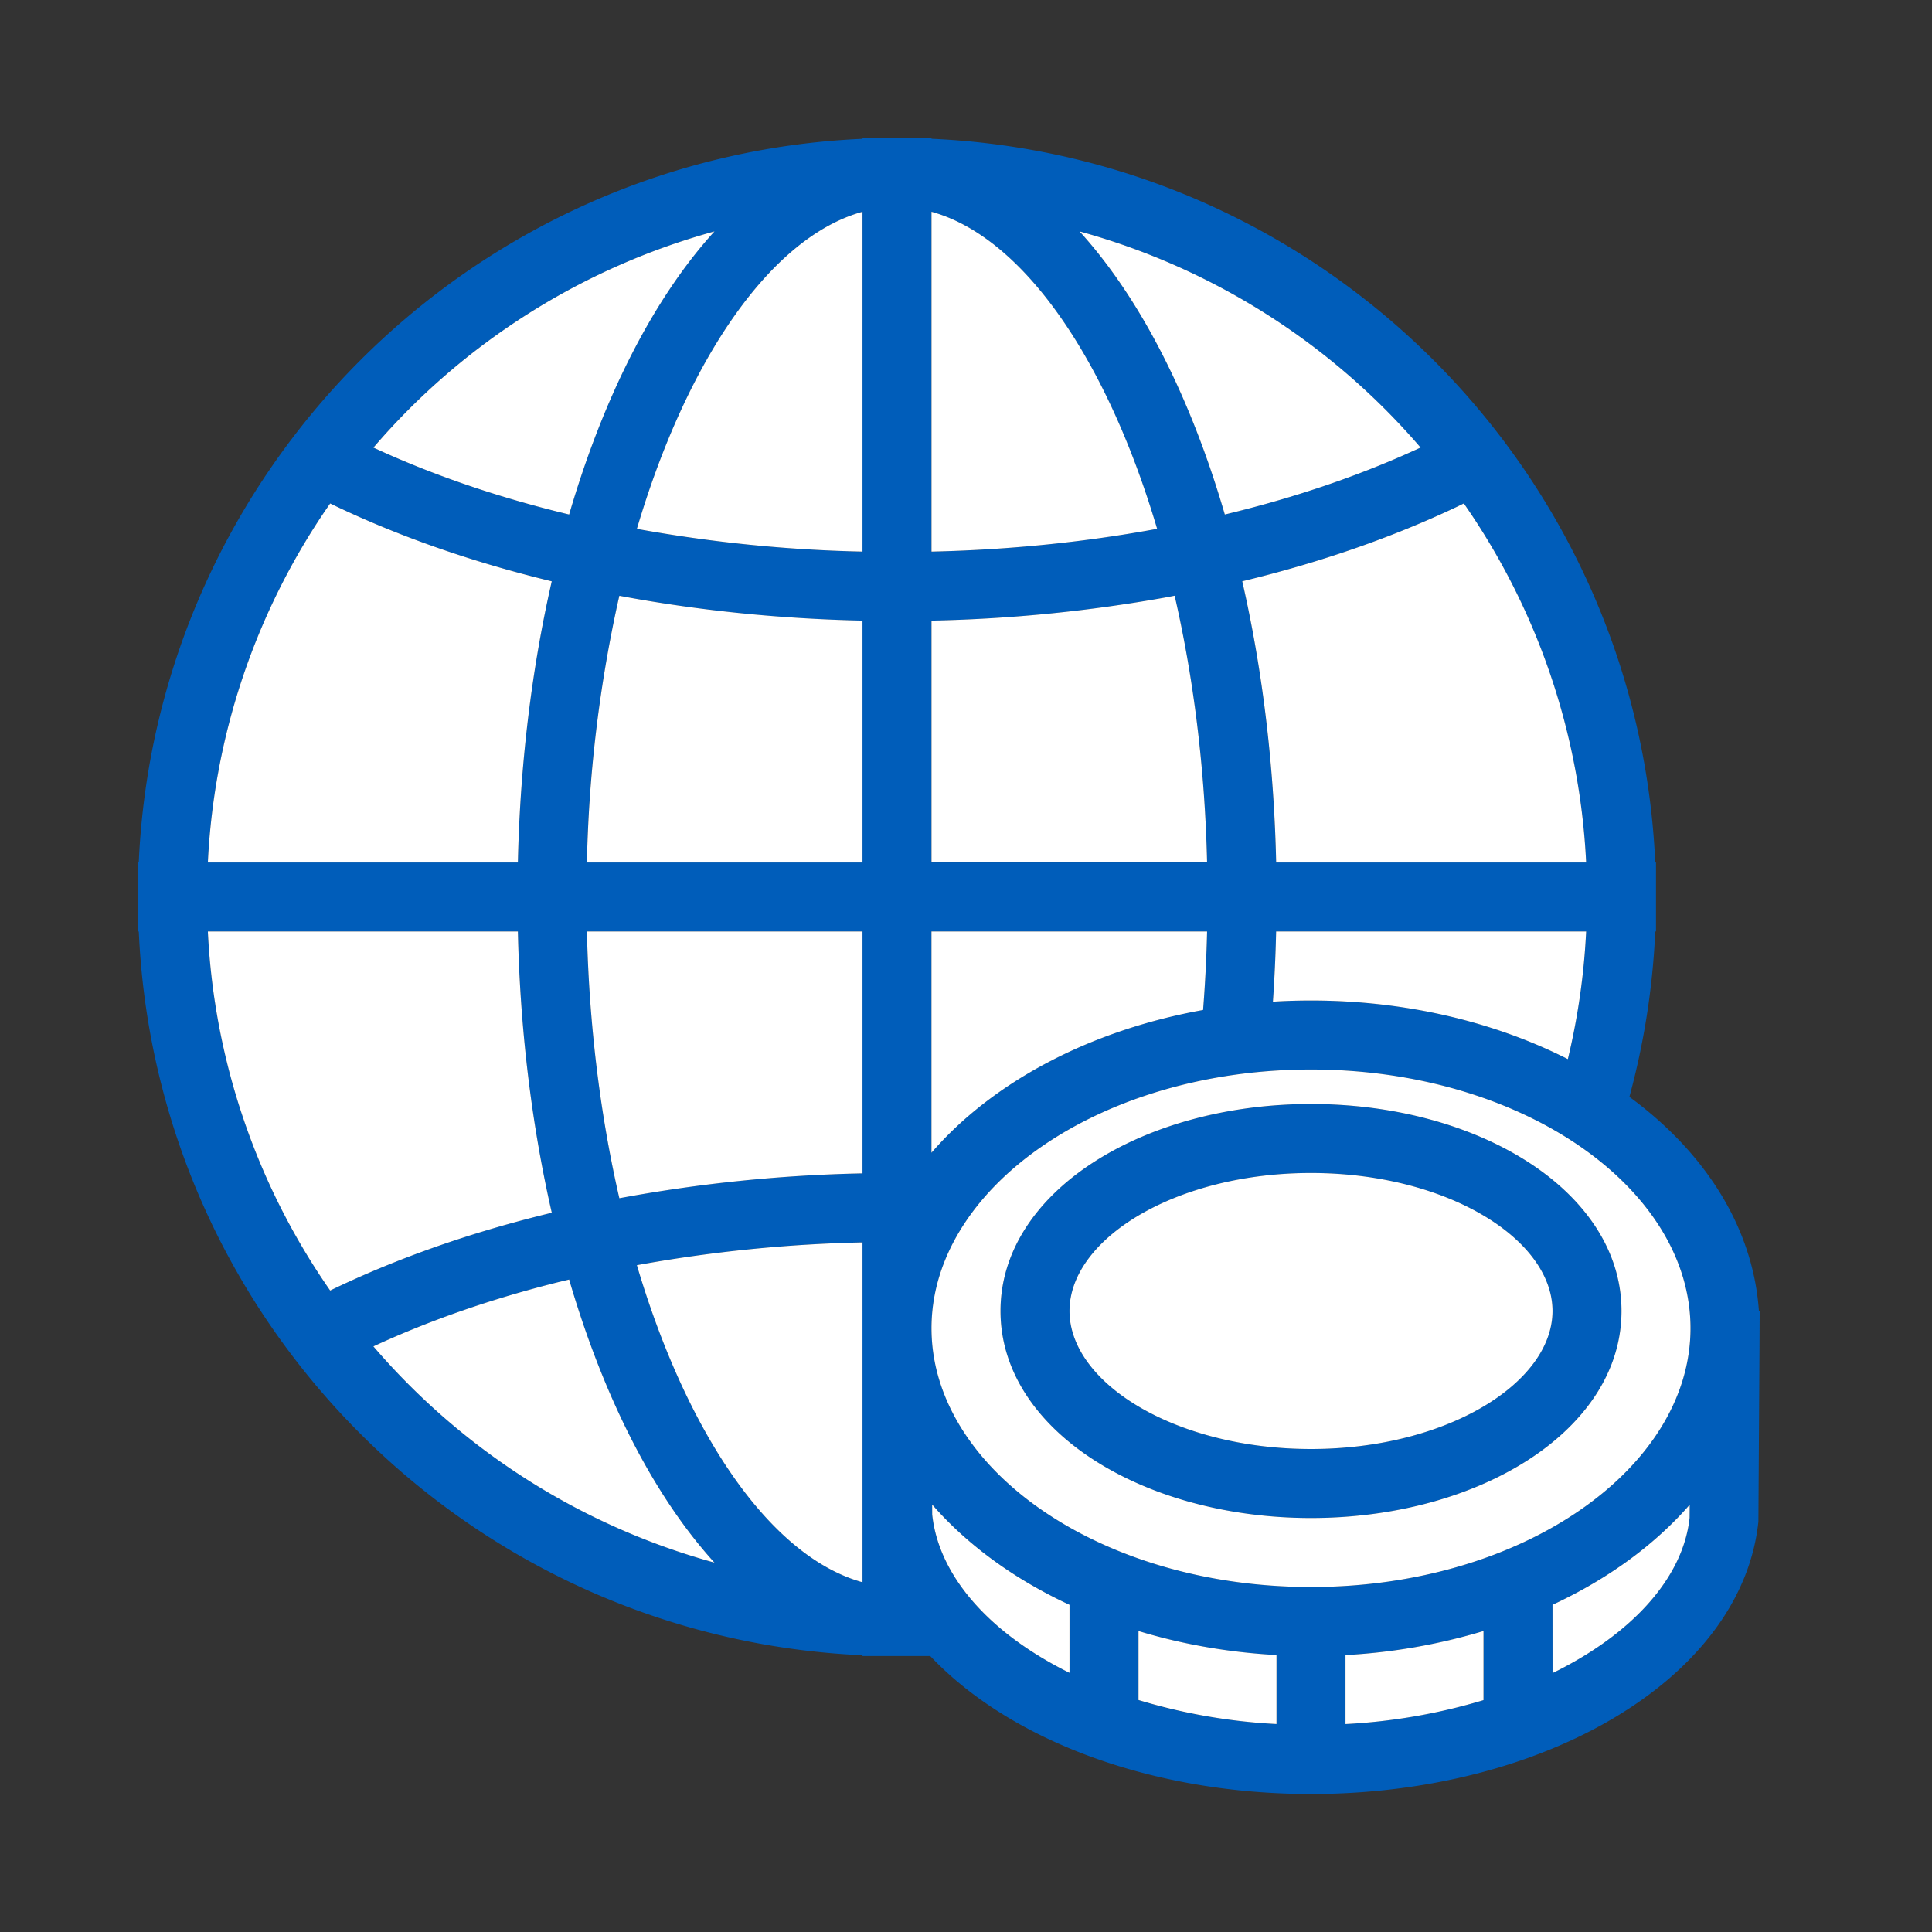<svg xmlns="http://www.w3.org/2000/svg" width="56" height="56" class="wd-accent-globe-coin wd-accent" focusable="false" role="presentation" viewBox="0 0 56 56"><rect x="0" y="0" width="56" height="56" fill="#333333" stroke="none"/><g fill="none" fill-rule="nonzero" class="wd-icon-container"><path fill="#005DBA" d="M27 4v.022c11.355.508 20.47 9.624 20.978 20.979L48 25v2h-.022a21.97 21.97 0 0 1-.749 4.793c2.178 1.596 3.584 3.765 3.754 6.207h.022L51 39.005l-.032 5.1C50.49 48.645 44.78 52 38 52c-4.609 0-8.723-1.55-11.037-4H25v-.022C13.647 47.47 4.53 38.355 4.023 27H4v-2h.022C4.53 13.646 13.645 4.53 25.001 4.023L25 4h2zm6 43.277v2c1.217.374 2.568.618 4 .696v-2a17.085 17.085 0 0 1-4-.696zm6 .695v2a16.877 16.877 0 0 0 4.001-.693v-2.003c-1.25.379-2.596.619-4 .696zm6-1.456l.001 1.98c2.283-1.117 3.785-2.746 3.973-4.501l.002-.38c-1.02 1.17-2.38 2.16-3.975 2.901zM27.02 43.61v.285c.191 1.81 1.696 3.464 3.98 4.593v-1.972c-1.597-.742-2.96-1.734-3.98-2.906zM38 31c-6.134 0-11 3.446-11 7.5S31.866 46 38 46s11-3.446 11-7.5S44.134 31 38 31zm-19.066 5.587l-.474.085c1.484 5.003 3.931 8.473 6.54 9.19v-6.736L24.995 38H25v-1.989a41.747 41.747 0 0 0-6.066.576zm-2.437.5l-.303.074c-1.936.483-3.743 1.11-5.37 1.865a20.008 20.008 0 0 0 9.885 6.267c-1.748-1.922-3.206-4.766-4.212-8.205zM38 32c4.9 0 9 2.562 9 6s-4.1 6-9 6-9-2.562-9-6 4.1-6 9-6zm0 2c-3.936 0-7 1.915-7 4s3.064 4 7 4 7-1.915 7-4-3.064-4-7-4zm-22.989-7H6.025A19.894 19.894 0 0 0 9.57 37.408c1.93-.936 4.096-1.695 6.424-2.258-.573-2.499-.918-5.25-.983-8.15zM25 27h-7.988c.065 2.773.4 5.384.94 7.73A43.54 43.54 0 0 1 25 34.01V27zm9.988 0H27v6.412c1.772-2.047 4.584-3.547 7.872-4.137.059-.744.098-1.503.116-2.274zm10.987 0H36.99a43.805 43.805 0 0 1-.093 2.035C37.26 29.01 37.628 29 38 29c2.757 0 5.328.624 7.444 1.7a19.93 19.93 0 0 0 .531-3.7zM9.57 14.593l-.154.225A19.892 19.892 0 0 0 6.025 25h8.986c.065-2.9.41-5.652.983-8.153-2.328-.56-4.494-1.32-6.424-2.255zm8.381 2.676l-.06.27A39.01 39.01 0 0 0 17.01 25H25v-7.01a43.462 43.462 0 0 1-7.049-.721zm24.479-2.677l-.217.105c-1.874.887-3.965 1.611-6.207 2.153.573 2.499.918 5.252.983 8.15h8.986a19.894 19.894 0 0 0-3.545-10.408zm-8.382 2.675l-.21.04A43.56 43.56 0 0 1 27 17.99L27 25h7.988c-.065-2.774-.4-5.385-.94-7.733zm-15.547-2.074l-.042.136c2.083.383 4.281.608 6.54.66l.002-9.851c-2.586.71-5.012 4.125-6.5 9.055zM27 6.138v9.85a41.527 41.527 0 0 0 6.539-.659c-1.484-5.003-3.93-8.473-6.54-9.191zm-6.292.569l-.026.007a20.007 20.007 0 0 0-9.859 6.259c1.712.795 3.623 1.448 5.674 1.94 1.004-3.44 2.463-6.284 4.211-8.206zm10.582 0l.037.041c1.732 1.921 3.177 4.75 4.175 8.164 2.05-.492 3.961-1.144 5.673-1.938a20.005 20.005 0 0 0-9.885-6.267z" class="color-500"/><path fill="#FFF" d="M33 47.276c1.25.379 2.595.619 4 .696v2a16.765 16.765 0 0 1-4-.696zm10 0v2.003a16.877 16.877 0 0 1-4 .694v-2a17.085 17.085 0 0 0 4-.697zm5.977-3.661l-.003.38c-.188 1.755-1.69 3.384-3.973 4.501L45 46.516c1.595-.741 2.956-1.731 3.977-2.901zm-21.958-.005c1.021 1.172 2.383 2.164 3.981 2.906v1.972c-2.284-1.129-3.789-2.783-3.98-4.593zM38 31c6.134 0 11 3.446 11 7.5S44.134 46 38 46s-11-3.446-11-7.5S31.866 31 38 31zm-13 5.011v9.851c-2.61-.718-5.056-4.188-6.54-9.19a41.38 41.38 0 0 1 6.54-.66zm-8.503 1.077c1.006 3.439 2.464 6.283 4.212 8.205a20.008 20.008 0 0 1-9.886-6.267c1.628-.755 3.435-1.382 5.37-1.865zM38 32c-4.9 0-9 2.562-9 6s4.1 6 9 6 9-2.562 9-6-4.1-6-9-6zm0 2c3.936 0 7 1.915 7 4s-3.064 4-7 4-7-1.915-7-4 3.064-4 7-4zm-22.989-7c.065 2.898.41 5.651.983 8.152-2.328.561-4.494 1.32-6.424 2.255A19.89 19.89 0 0 1 6.025 27zM25 26.999v7.012a43.463 43.463 0 0 0-7.048.72c-.54-2.347-.875-4.958-.94-7.731L25 26.999zm9.988 0a41.47 41.47 0 0 1-.116 2.276c-3.289.59-6.101 2.09-7.873 4.138V27zm10.987 0a19.991 19.991 0 0 1-.53 3.7C43.328 29.625 40.757 29 38 29c-.372 0-.74.011-1.104.034A43.2 43.2 0 0 0 36.989 27zM9.57 14.593c1.93.935 4.096 1.694 6.423 2.257-.572 2.499-.917 5.25-.982 8.15H6.025a19.892 19.892 0 0 1 3.39-10.182zm8.382 2.676c2.246.421 4.616.667 7.048.72V25h-7.988a39.01 39.01 0 0 1 .879-7.46zm24.478-2.677A19.894 19.894 0 0 1 45.975 25H36.99c-.065-2.899-.41-5.65-.983-8.151 2.242-.54 4.333-1.265 6.207-2.152zm-8.382 2.675c.54 2.348.875 4.959.94 7.732H27v-7.01a43.56 43.56 0 0 0 6.837-.681zM25 6.138v9.85a41.524 41.524 0 0 1-6.54-.659c1.484-5.003 3.93-8.473 6.54-9.191zm2 0c2.61.718 5.056 4.188 6.54 9.19-2.082.384-4.28.61-6.54.66zm-6.29.569c-1.749 1.922-3.208 4.767-4.213 8.206-2.05-.492-3.96-1.145-5.673-1.939a19.999 19.999 0 0 1 9.86-6.26zm10.58 0a20.006 20.006 0 0 1 9.886 6.266c-1.711.795-3.622 1.448-5.674 1.94-.997-3.415-2.442-6.243-4.174-8.165z" class="french-vanilla-100"/></g></svg>